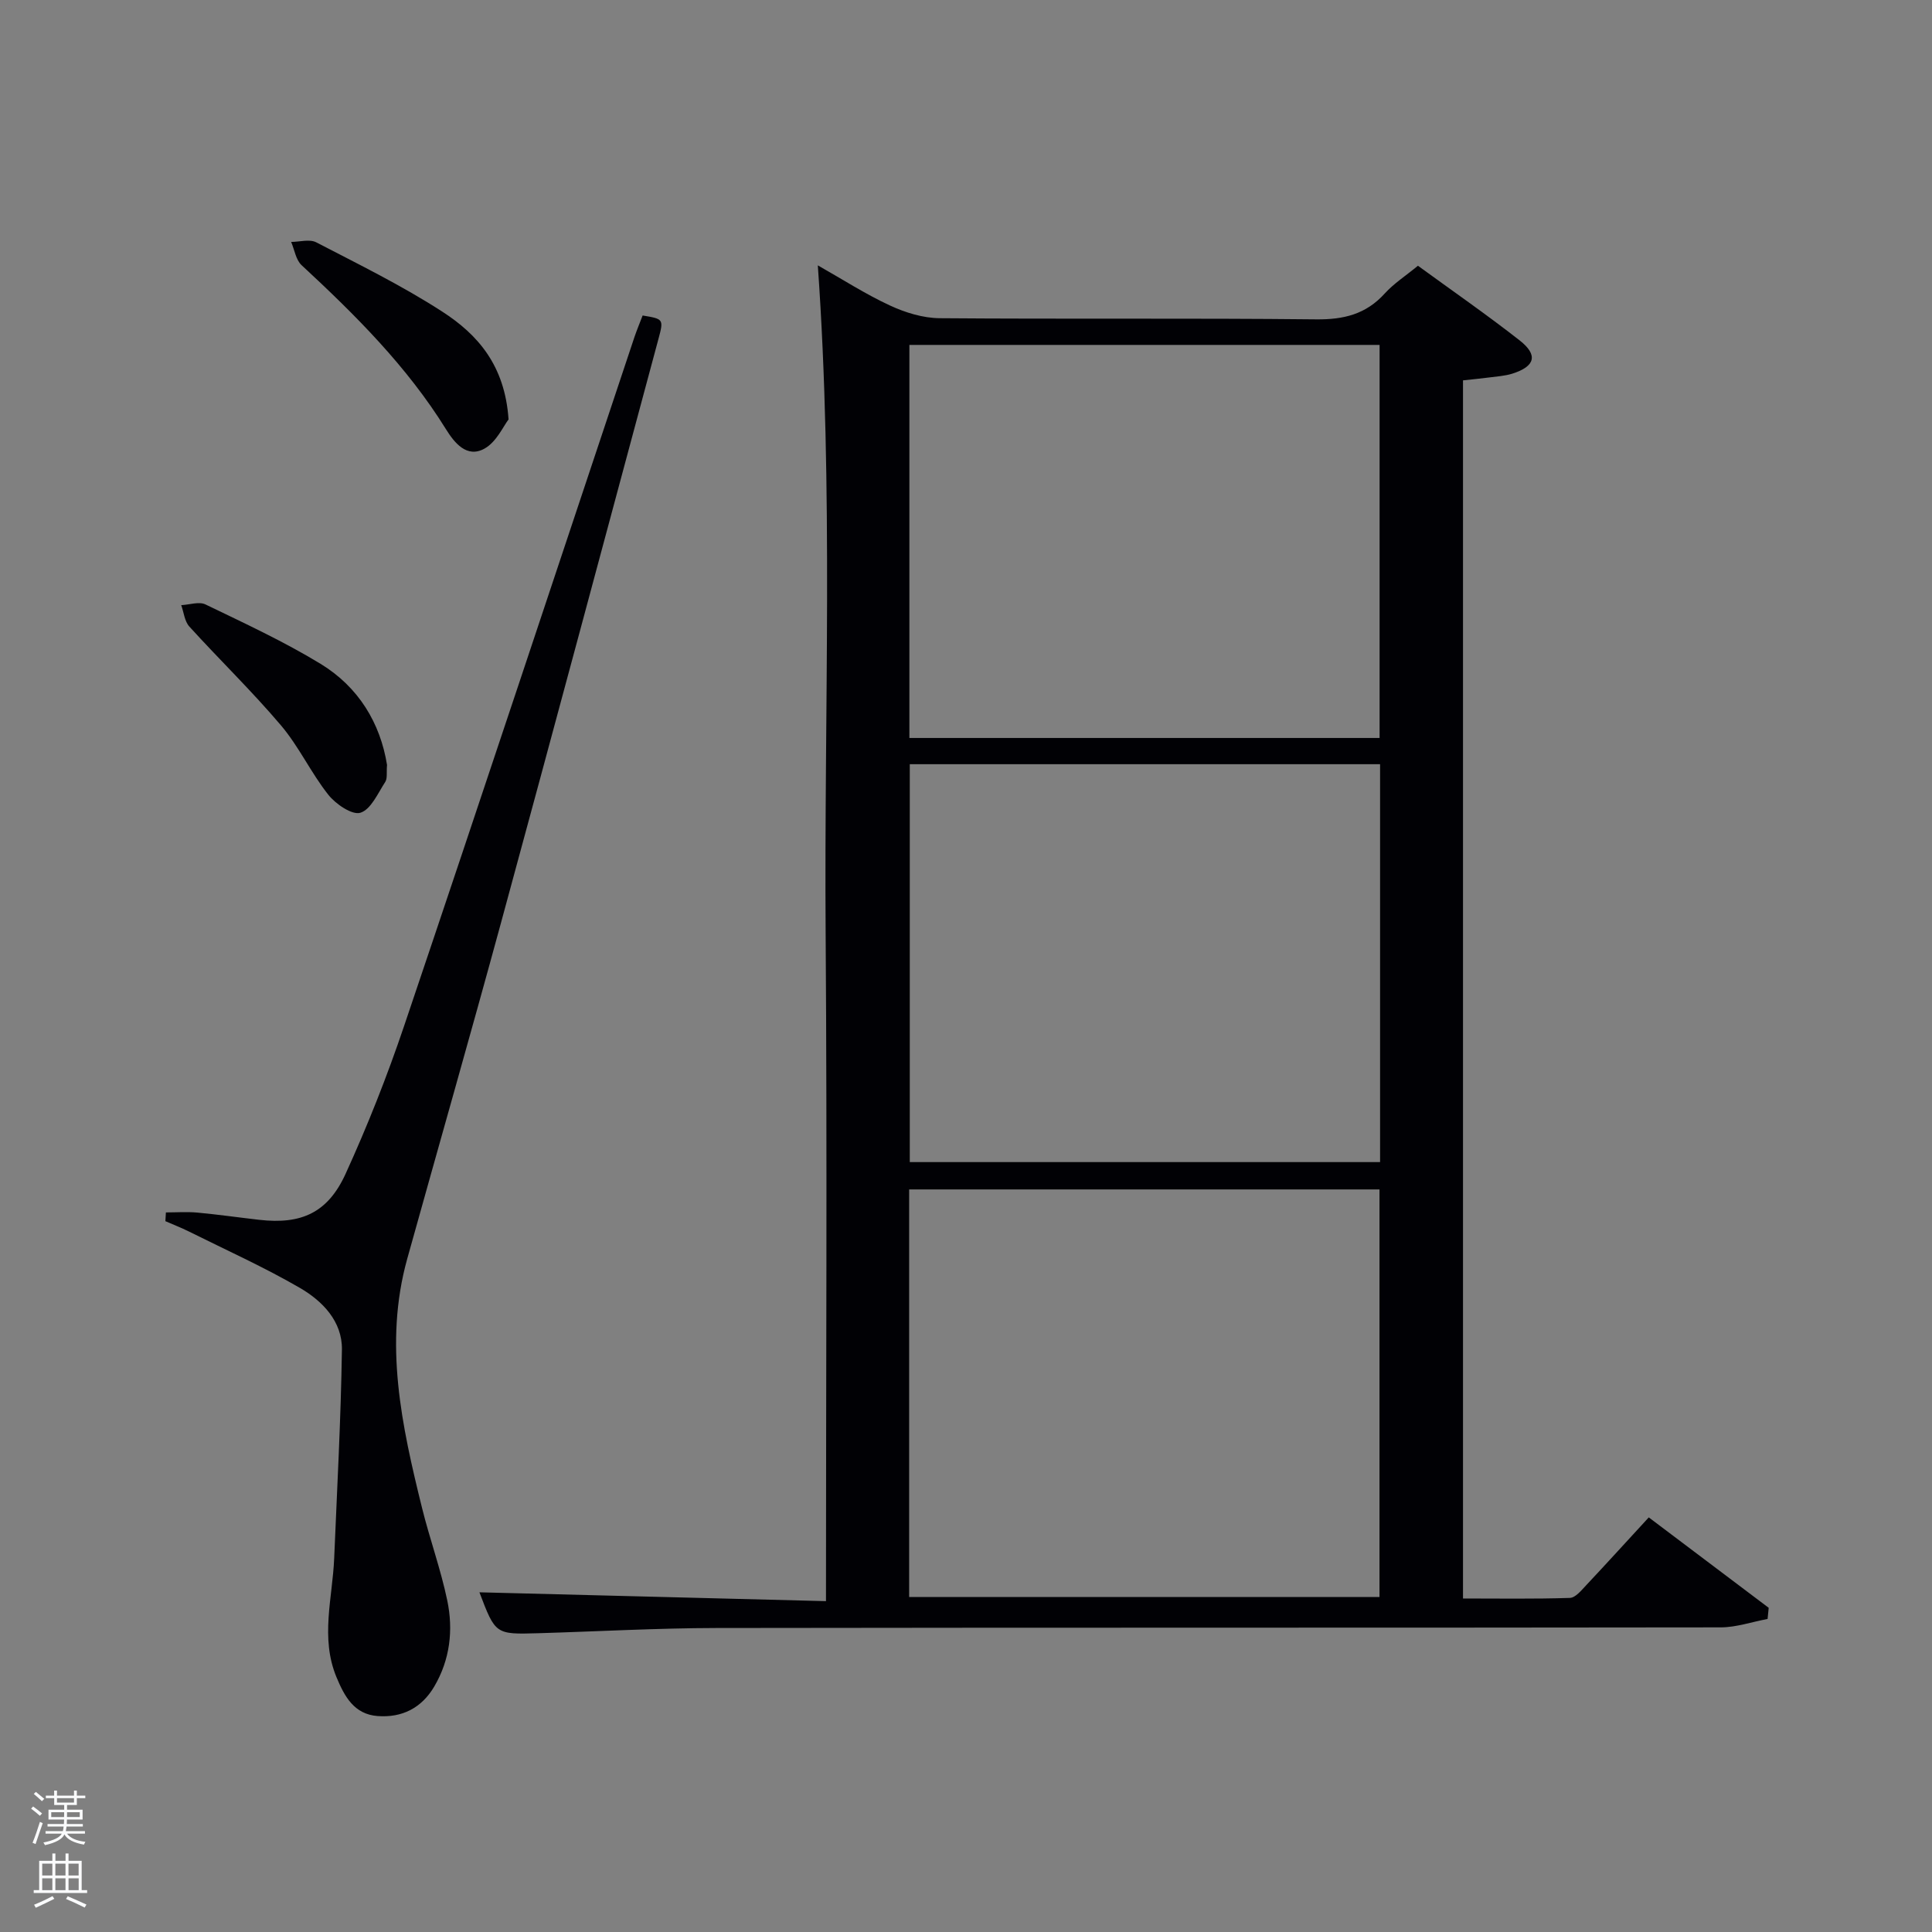 <svg enable-background="new 0 0 400 400" viewBox="0 0 400 400" xmlns="http://www.w3.org/2000/svg"><rect x="0" y="0" width="400" height="400" fill="#808080" stroke="none"/><path d="m6.44 374.46.42-.45c.65.47 1.27.95 1.85 1.44l-.45.49c-.65-.56-1.25-1.06-1.82-1.48m.93 7.33-.63-.26c.55-1.36 1.05-2.8 1.52-4.33.19.1.38.19.59.27-.46 1.29-.95 2.73-1.48 4.32m-.38-10.38.44-.42c.43.34 1.01.82 1.74 1.44l-.49.49c-.53-.51-1.09-1.01-1.69-1.51m2.5.35h1.72v-1.04h.59v1.04h3.52v-1.04h.59v1.04h1.75v.53h-1.75v1.42h-2.03v.97h3.22v2.03h-3.24c0 .35-.01.66-.03.93h3.32v.53h-3.37c-.03.27-.08.58-.15.94h3.96v.53h-3.71c.67.92 1.93 1.48 3.79 1.68-.13.24-.23.44-.29.59-2.13-.38-3.48-1.08-4.04-2.12-.43.97-1.77 1.72-4.03 2.23-.09-.19-.2-.37-.33-.55 2.1-.42 3.37-1.03 3.81-1.83h-3.36v-.53h3.58c.08-.29.13-.61.16-.94h-3.33v-.53h3.39c.02-.27.04-.58.04-.93h-3.23v-2.03h3.25v-.97h-2.07v-1.42h-1.73zm1.12 3.44v1h2.65c.01-.3.02-.44.02-.4v-.25-.35zm1.19-2h3.52v-.91h-3.52zm4.71 2h-2.63v.59c0 .15-.01.28-.01.4h2.64z" fill="#fafbfc"/><path d="m13.56 383.74h.63v1.52h2.72v6.07h1.13v.6h-11.06v-.6h1.13v-6.07h2.73v-1.52h.63v1.52h2.1v-1.52zm-2.69 8.83.38.56c-1.24.63-2.53 1.25-3.85 1.85-.1-.21-.21-.42-.34-.63 1.36-.55 2.63-1.15 3.81-1.78m-2.13-4.27h2.1v-2.45h-2.1zm0 3.04h2.1v-2.46h-2.1zm2.72-3.04h2.1v-2.45h-2.1zm0 3.04h2.1v-2.46h-2.1zm6.07 3.6c-1.41-.71-2.7-1.3-3.86-1.78l.35-.56c1.45.62 2.75 1.19 3.88 1.72zm-1.25-9.09h-2.1v2.45h2.1zm-2.09 5.49h2.1v-2.46h-2.1z" fill="#fafbfc"/><g fill="#010105"><path d="m365.96 335.19c-3.23.6-6.46 1.73-9.68 1.74-69.31.1-138.62.02-207.93.13-12.31.02-24.62.72-36.92 1.08-8.86.26-8.86.24-12.17-8.47 23.65.6 47.3 1.2 71.75 1.83 0-46.57.26-92.47-.07-138.37s1.66-91.84-1.62-138.19c5.11 2.89 9.86 5.96 14.94 8.31 3.17 1.47 6.83 2.6 10.28 2.63 25.99.21 51.98-.04 77.97.24 5.72.06 10.31-1.07 14.19-5.36 1.88-2.07 4.32-3.64 6.87-5.74 6.98 5.09 14.18 10.07 21.06 15.46 3.87 3.03 3.21 5.38-1.52 6.88-1.56.49-3.25.58-4.89.8-1.62.22-3.25.36-5.32.59v252.2c7.31 0 14.73.12 22.13-.12 1.16-.04 2.39-1.58 3.38-2.63 4.31-4.59 8.54-9.25 12.95-14.04 8.46 6.38 16.65 12.55 24.83 18.72-.08.77-.15 1.54-.23 2.31zm-177.73-4.54h97.38c0-28.39 0-56.43 0-84.39-32.65 0-64.9 0-97.38 0zm.13-172.43v82.38h97.37c0-27.66 0-54.91 0-82.38-32.52 0-64.78 0-97.37 0zm97.27-5.43c0-27.48 0-54.52 0-81.38-32.74 0-65.11 0-97.35 0v81.38z"/><path d="m34.35 251.02c2.16 0 4.34-.16 6.48.03 4.29.4 8.56 1.01 12.84 1.5 8.68.99 14.18-1.42 17.88-9.52 4.54-9.95 8.59-20.18 12.09-30.54 16.04-47.48 31.81-95.06 47.68-142.6.52-1.55 1.16-3.07 1.73-4.57 4.29.71 4.39.73 3.29 4.8-10.85 40.35-21.66 80.71-32.64 121.03-6.32 23.2-12.94 46.32-19.39 69.48-4.88 17.53-1.13 34.59 3.07 51.58 1.59 6.42 3.87 12.68 5.22 19.14 1.28 6.13.58 12.27-2.7 17.84-2.62 4.44-6.66 6.48-11.72 6.1-4.89-.37-6.87-4.09-8.52-8.06-3.38-8.15-.81-16.41-.47-24.63.6-14.4 1.39-28.8 1.6-43.21.08-5.8-4.01-10.01-8.64-12.71-7.44-4.32-15.33-7.87-23.04-11.71-1.59-.79-3.25-1.43-4.87-2.14.04-.59.07-1.2.11-1.81z"/><path d="m80.13 158.37c-.14 1.58.11 2.78-.37 3.52-1.53 2.35-2.95 5.69-5.14 6.38-1.7.54-5.12-1.79-6.65-3.73-3.59-4.53-6.07-9.96-9.8-14.36-6.01-7.09-12.72-13.58-18.97-20.46-.99-1.09-1.14-2.93-1.68-4.43 1.69-.08 3.68-.79 5.02-.15 8.05 3.89 16.21 7.66 23.83 12.3 7.86 4.79 12.37 12.27 13.76 20.93z"/><path d="m105.29 86.84c-1.07 1.37-2.49 4.66-4.98 6.04-3.66 2.04-6.24-1.21-8-4.05-8.07-13-18.76-23.63-29.87-33.93-1.19-1.1-1.46-3.18-2.16-4.81 1.75-.01 3.82-.63 5.19.08 8.83 4.58 17.8 8.98 26.13 14.37 7.21 4.67 12.93 11.01 13.69 22.3z"/></g></svg>